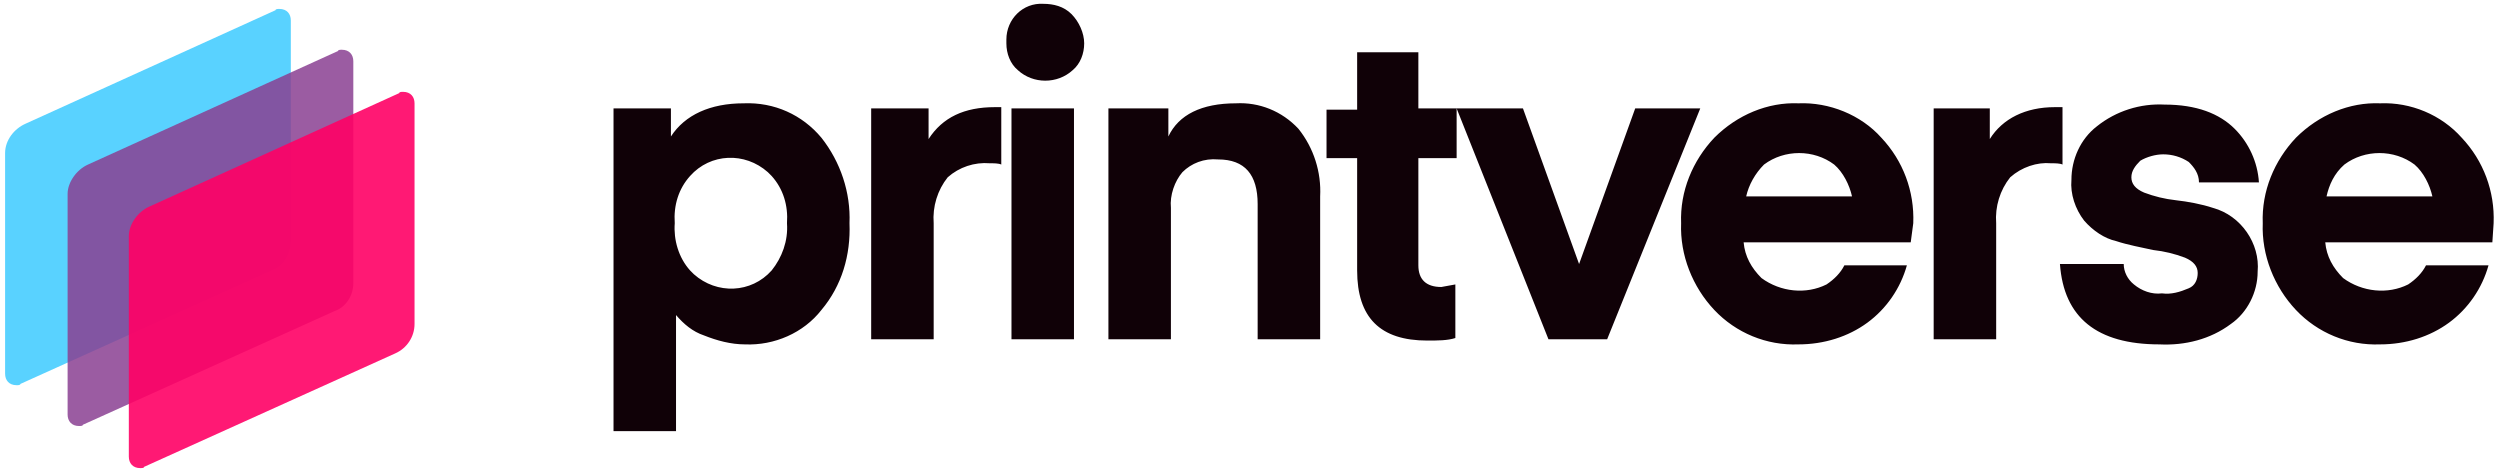 <svg viewBox="0 0 196 37" xmlns="http://www.w3.org/2000/svg"><path d="m195.5 17.5c.1-2.5-.8-4.9-2.5-6.7-1.6-1.8-4-2.8-6.4-2.7-2.4-.1-4.8.9-6.6 2.7-1.7 1.8-2.7 4.2-2.6 6.7-.1 2.5.9 5 2.6 6.8s4.1 2.8 6.6 2.7c2 0 3.9-.6 5.4-1.7s2.6-2.7 3.1-4.5h-4.9c-.3.6-.8 1.1-1.4 1.5-1.6.8-3.6.6-5.1-.5-.8-.8-1.3-1.7-1.4-2.8h13.1zm-13.1-2.1c.2-.9.6-1.8 1.4-2.5 1.6-1.2 3.9-1.2 5.5 0 .7.6 1.2 1.6 1.4 2.5zm-10.8 7.2c-.7.3-1.4.5-2.1.4-.8.1-1.6-.2-2.2-.7-.5-.4-.8-1-.8-1.6h-5c.3 4.2 2.9 6.3 7.8 6.3 2 .1 4-.4 5.6-1.6 1.3-.9 2.1-2.5 2.1-4.1.2-2.2-1.3-4.4-3.5-5-.9-.3-2-.5-2.9-.6s-1.7-.3-2.5-.6c-.7-.3-1-.7-1-1.2s.3-.9.7-1.3c.5-.3 1.2-.5 1.8-.5.7 0 1.4.2 2 .6.4.4.8.9.8 1.6h4.7c-.1-1.6-.8-3.1-1.9-4.2-1.2-1.2-3-1.9-5.5-1.9-1.9-.1-3.8.5-5.3 1.7-1.3 1-2 2.6-2 4.2-.1 1.1.3 2.3 1 3.2.7.8 1.6 1.4 2.5 1.6.9.3 2 .5 2.9.7.9.1 1.7.3 2.5.6.7.3 1 .7 1 1.2s-.2 1-.7 1.2zm-20-14.1v18.1h4.9v-9.1c-.1-1.3.3-2.6 1.1-3.6.9-.8 2.1-1.2 3.2-1.1.3 0 .7 0 .9.1v-4.5h-.6c-2.3 0-4.1.9-5.1 2.5v-2.4zm-18.3 0h-5.1l-4.4 12.2-4.4-12.2h-5.2l7.2 18.1h4.6zm16.7 9c.1-2.5-.8-4.9-2.5-6.7-1.6-1.8-4.1-2.8-6.5-2.7-2.4-.1-4.8.9-6.6 2.7-1.7 1.8-2.7 4.2-2.6 6.7-.1 2.5.9 5 2.6 6.8s4.1 2.8 6.6 2.7c2 0 3.9-.6 5.4-1.7s2.6-2.7 3.1-4.5h-4.9c-.3.6-.8 1.1-1.4 1.5-1.6.8-3.6.6-5.1-.5-.8-.8-1.3-1.7-1.4-2.8h13.1zm-13.1-2.1c.2-.9.7-1.8 1.4-2.5 1.6-1.2 3.9-1.2 5.5 0 .7.6 1.2 1.6 1.4 2.5zm-30.5-11.3v4.5h-2.4v3.8h2.4v8.8c0 3.7 1.8 5.5 5.5 5.5.8 0 1.6 0 2.2-.2v-4.2l-1.1.2c-1.2 0-1.8-.6-1.8-1.7v-8.4h3v-3.9h-3v-4.4zm-19.5 4.4v18.1h4.9v-10.3c-.1-1 .3-2.1.9-2.8.7-.7 1.7-1.1 2.8-1 2.1 0 3.1 1.2 3.1 3.5v10.6h4.9v-11.2c.1-1.9-.5-3.8-1.7-5.3-1.3-1.4-3.1-2.1-4.9-2-2.7 0-4.5.9-5.3 2.6v-2.2zm-5.1-8.2c-1.6-.1-2.9 1.2-2.9 2.8v.3c0 .8.3 1.6.9 2.1 1.2 1.1 3.1 1.1 4.3 0 .6-.5.9-1.3.9-2.1s-.4-1.7-1-2.3-1.4-.8-2.2-.8zm-2.5 8.2h4.9v18.1h-4.9zm-6.5 2.4v-2.4h-4.5v18.1h4.9v-9.1c-.1-1.3.3-2.6 1.1-3.6.9-.8 2.1-1.2 3.3-1.1.3 0 .7 0 .9.1v-4.5h-.5c-2.4 0-4.1.8-5.2 2.5zm-14.5-2.8c-2.6 0-4.6.9-5.7 2.6v-2.2h-4.5v25.3h4.9v-9.1c.6.7 1.3 1.3 2.2 1.6 1 .4 2.1.7 3.2.7 2.3.1 4.6-.9 6-2.7 1.6-1.9 2.3-4.3 2.2-6.8.1-2.4-.7-4.8-2.2-6.7-1.5-1.8-3.7-2.8-6.1-2.7zm2.2 13.1c-1.6 1.8-4.3 1.9-6.1.3-.1-.1-.3-.3-.3-.3-.9-1-1.3-2.4-1.2-3.7-.1-1.4.3-2.7 1.2-3.7 1.6-1.8 4.3-1.9 6.1-.3.1.1.3.3.3.3.9 1 1.3 2.3 1.2 3.7.1 1.4-.4 2.7-1.2 3.7z" fill="#100107"/><path d="m22.8 18.9v-17.3c0-.5-.3-.9-.9-.9-.1 0-.3 0-.3.1l-19.6 8.9c-.9.4-1.6 1.3-1.6 2.3v17.3c0 .5.3.9.9.9.1 0 .3 0 .3-.1l19.7-8.9c.9-.3 1.5-1.3 1.5-2.3z" fill="#22c2ff" opacity=".75"/><path d="m27.7 22.2v-17.4c0-.5-.3-.9-.9-.9-.1 0-.3 0-.3.1l-19.6 8.9c-.9.4-1.6 1.4-1.6 2.3v17.3c0 .5.3.9.9.9.1 0 .3 0 .3-.1l19.7-8.9c.9-.3 1.5-1.2 1.5-2.2z" fill="#8a4092" opacity=".85"/><path d="m32.5 25.4v-17.3c0-.5-.3-.9-.9-.9-.1 0-.3 0-.3.1l-19.6 8.9c-.9.4-1.6 1.4-1.6 2.3v17.3c0 .5.3.9.9.9.1 0 .3 0 .3-.1l19.7-8.9c.9-.4 1.5-1.3 1.5-2.3z" fill="#ff0065" opacity=".9"/></svg>